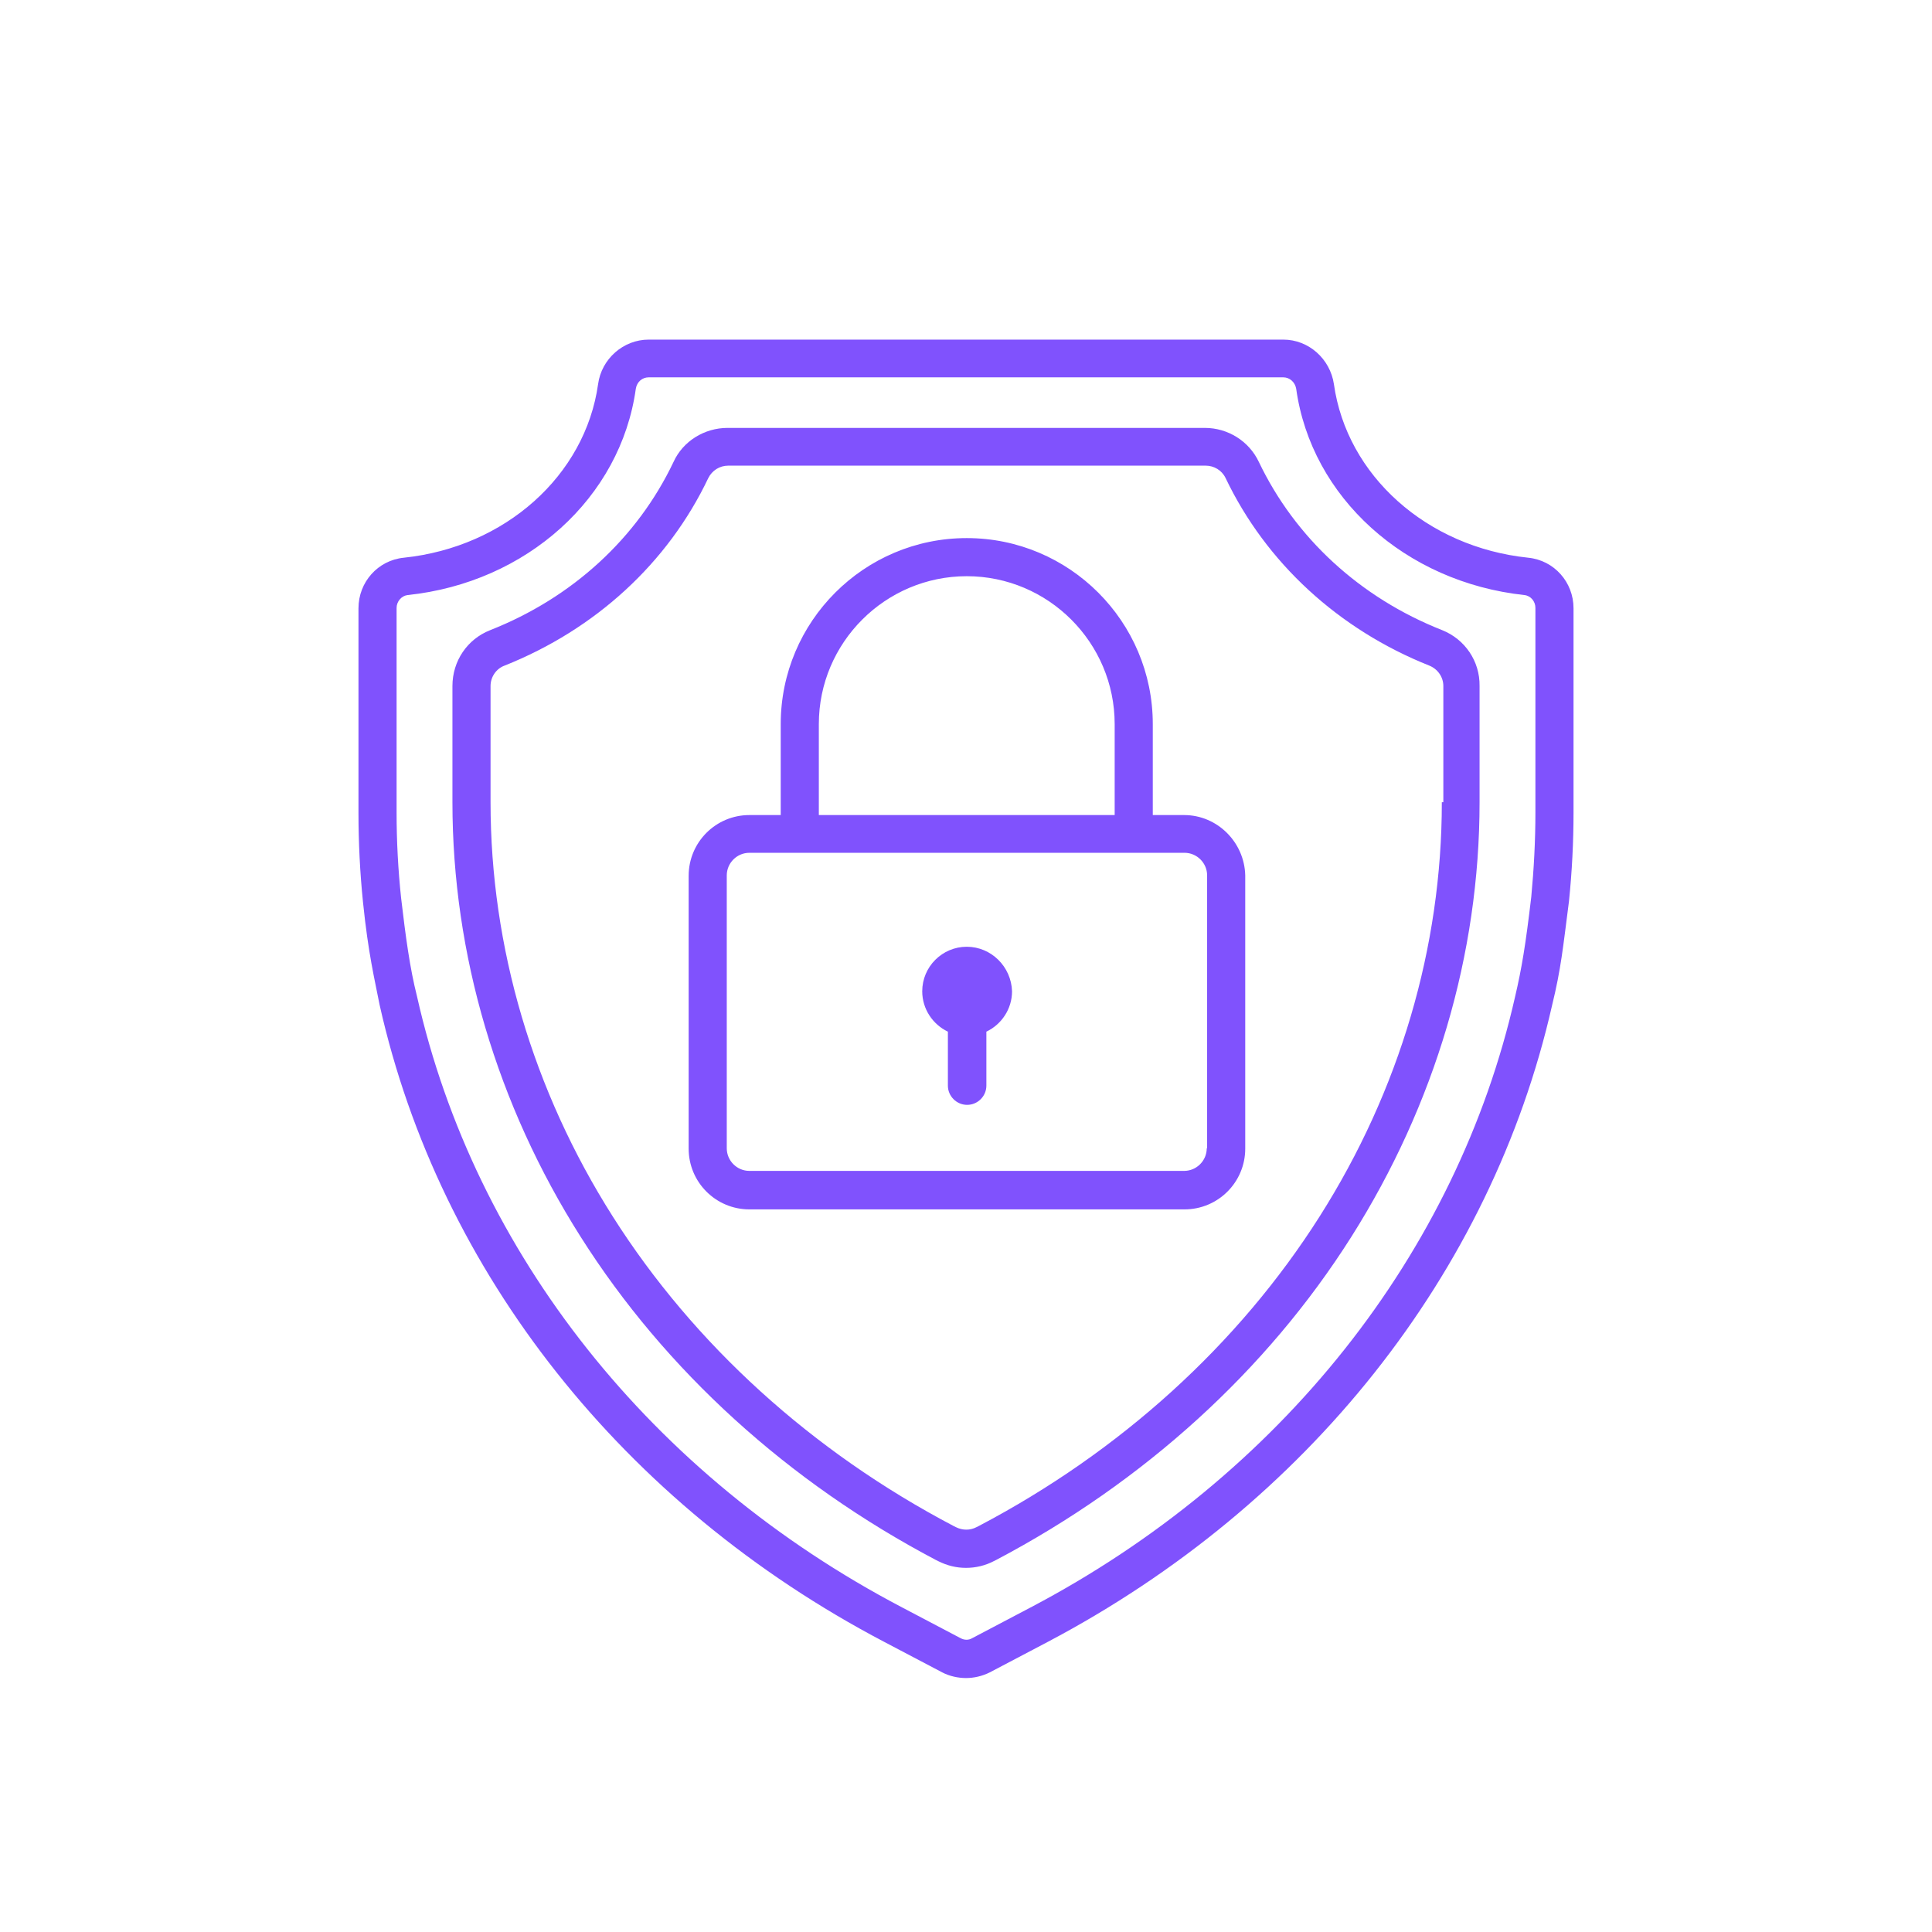 <?xml version="1.0" encoding="utf-8"?>
<!-- Generator: Adobe Illustrator 25.0.1, SVG Export Plug-In . SVG Version: 6.00 Build 0)  -->
<svg version="1.1" fill="#8052FD" id="Capa_1" xmlns="http://www.w3.org/2000/svg" xmlns:xlink="http://www.w3.org/1999/xlink" x="0px" y="0px"
	 viewBox="0 0 512 512" style="enable-background:new 0 0 512 512;" xml:space="preserve">

	
	


<path d="M256.2,250.9c-6.5,0-11.8,5.3-11.8,11.8c0,4.7,2.8,8.8,6.8,10.7v14.3c0,2.8,2.3,5.1,5.1,5.1
	c2.8,0,5.1-2.3,5.1-5.1v-14.3c4-1.9,6.8-6,6.8-10.7C268,256.2,262.7,250.9,256.2,250.9z M382.2,167c-21.8-8.6-39-24.5-48.6-44.6
	c-2.6-5.5-8.2-9-14.3-9H192.8c-6.1,0-11.8,3.5-14.3,9c-9.6,20.2-26.8,36-48.6,44.6c-6.1,2.4-10,8.2-10,14.8v30.8
	c0,40.3,11.8,80.2,34,115.2c22.4,35.4,55,65,94.1,85.6l0.6,0.3c2.4,1.2,4.8,1.8,7.4,1.8c2.6,0,5.1-0.6,7.4-1.8l0.6-0.3
	c39.1-20.6,71.7-50.2,94.1-85.6c22.2-35.1,34-74.9,34-115.2v-30.8C392.2,175.2,388.2,169.4,382.2,167z M382.1,212.6
	c0,38.4-11.2,76.4-32.4,109.8c-21.5,33.9-52.8,62.3-90.3,82l-0.6,0.3c-1.7,0.9-3.7,0.9-5.5,0l-0.6-0.3c-37.5-19.7-68.8-48.1-90.3-82
	c-21.2-33.4-32.4-71.4-32.4-109.8v-30.8c0-2.4,1.5-4.6,3.7-5.4c24.1-9.6,43.3-27.2,54-49.7c1-2,3-3.3,5.3-3.3h126.5
	c2.2,0,4.3,1.2,5.3,3.3c10.7,22.4,29.9,40.1,54,49.7c2.2,0.9,3.7,3,3.7,5.4v30.8H382.1z M411.3,266.5c2.4-9.8,2.9-15.3,4.5-27.7
	c0.8-7.8,1.2-15.7,1.2-23.4v-54.2c0-6.9-5.1-12.7-12-13.4c-26.9-2.8-48.1-21.8-51.5-46c-1-6.7-6.7-11.8-13.4-11.8H171.9
	c-6.7,0-12.5,5.1-13.4,11.8c-3.4,24.2-24.6,43.2-51.5,46c-6.9,0.7-12,6.5-12,13.4v54.2c0,7.9,0.4,15.9,1.2,23.7
	c1.4,13.7,3.1,20.5,4.4,27.2c15.9,71,64.7,132.6,133.7,168.8l15.4,8.1c1.9,1,4.2,1.5,6.3,1.5c2.1,0,4.3-0.5,6.3-1.5l15.4-8.1
	C346.5,398.8,395.2,337.4,411.3,266.5z M110.5,264c-1.9-7.5-3-15.8-4.2-26c-0.8-7.5-1.2-15.1-1.2-22.7v-54.2c0-1.7,1.3-3.2,2.9-3.4
	c31.6-3.3,56.5-25.8,60.5-54.7c0.3-1.8,1.7-3,3.4-3h168.2c1.7,0,3.1,1.3,3.4,3c4,28.8,28.9,51.3,60.5,54.7c1.7,0.2,2.9,1.7,2.9,3.4
	v54.2c0,7.5-0.4,15-1.1,22.4c-1.5,12.7-2.5,18.8-4.3,26.5c-15.4,68-62.2,127-128.4,161.8l-15.4,8.1c-1,0.6-2.1,0.6-3.2,0l-15.4-8.1
	C172.7,391.2,125.8,332.1,110.5,264z M313.8,216h-8.3v-24.1c0-27.2-22.1-49.3-49.3-49.3s-49.3,22.1-49.3,49.3V216h-8.3
	c-8.9,0-16.1,7.2-16.1,16.1v72.3c0,8.9,7.2,16.1,16.1,16.1h115.3c8.9,0,16.1-7.2,16.1-16.1V232C329.8,223.2,322.6,216,313.8,216z
	 M217,191.9c0-21.6,17.6-39.2,39.2-39.2s39.2,17.6,39.2,39.2V216H217V191.9z M319.8,304.3c0,3.3-2.7,6-6,6H198.6c-3.3,0-6-2.7-6-6
	V232c0-3.3,2.7-6,6-6h115.3c3.3,0,6,2.7,6,6V304.3z"/>
</svg>
